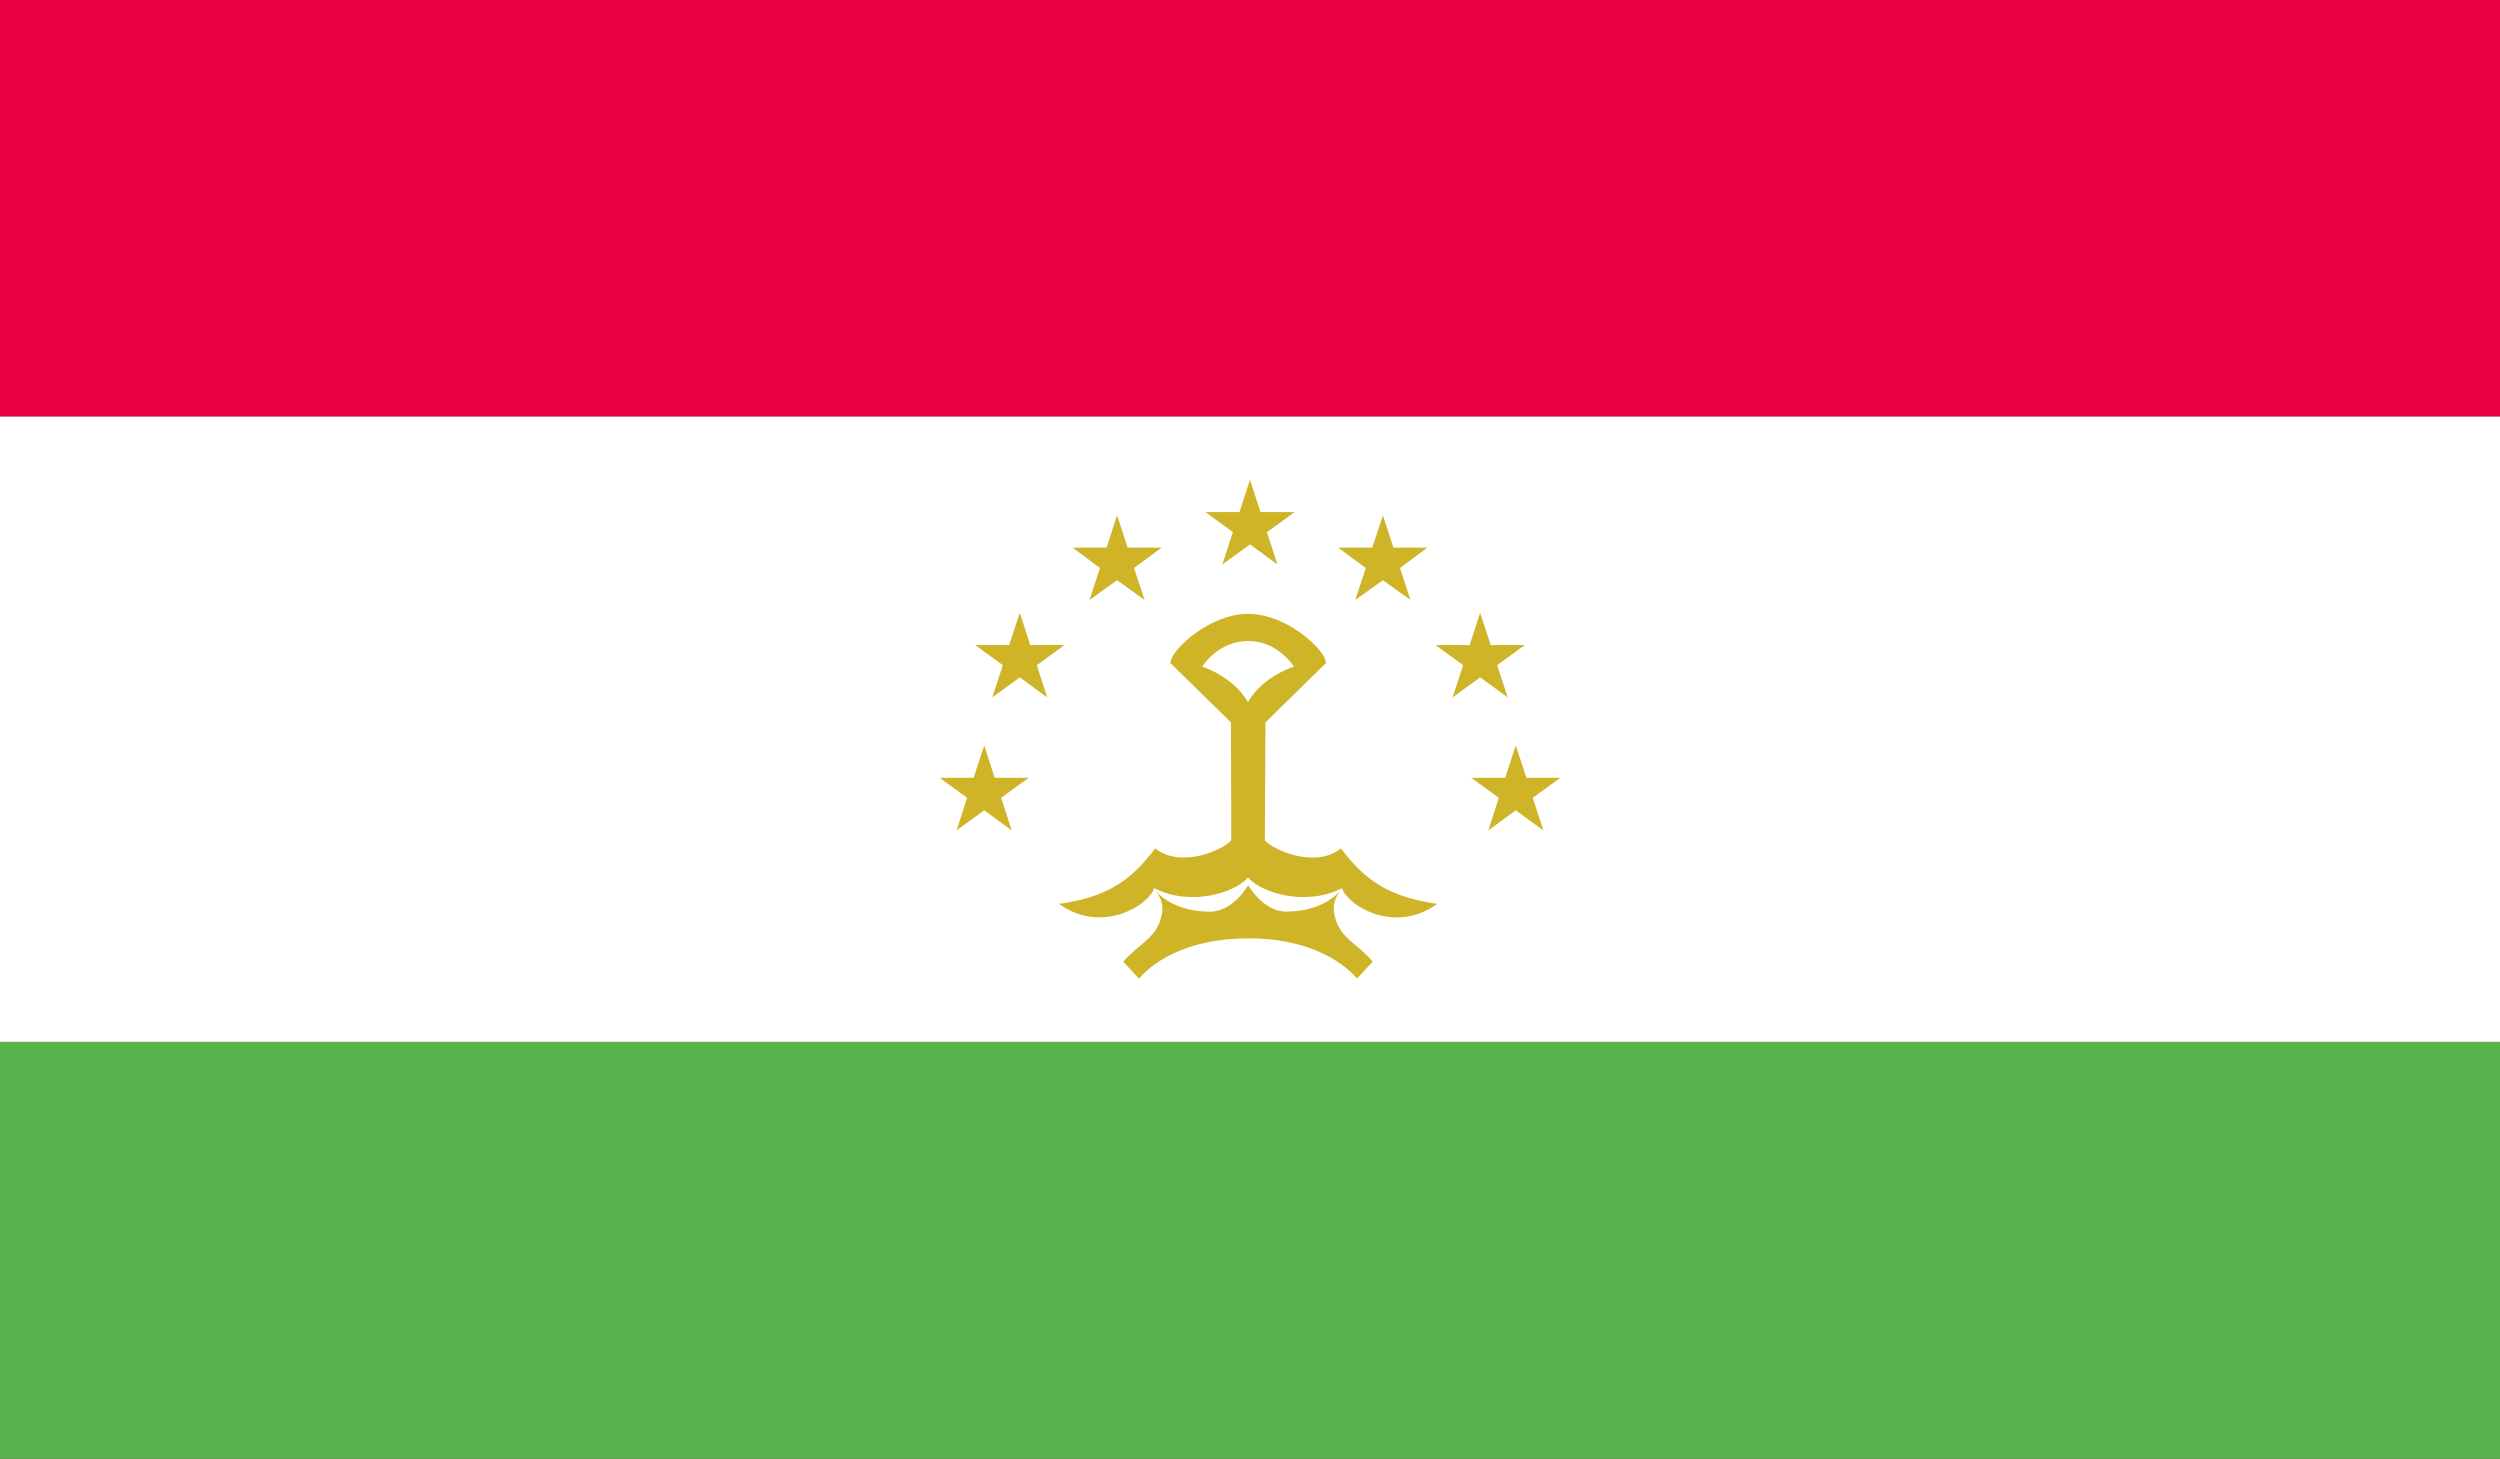 <svg xmlns="http://www.w3.org/2000/svg" xmlns:xlink="http://www.w3.org/1999/xlink" width="23.772" height="13.87" viewBox="0 0 23.772 13.87"><rect x="0" y="0" width="23.772" height="13.87" fill="#333333" stroke="none"/><defs><path id="a" d="M0 0h23.772v13.87H0z"/></defs><clipPath id="b"><use xlink:href="#a" overflow="visible"/></clipPath><path clip-path="url(#b)" fill="#58b44d" d="M0 9.908h23.772v3.962H0z"/><path clip-path="url(#b)" fill="#fff" d="M0 3.959h23.772v5.948H0z"/><path clip-path="url(#b)" fill="#ea0042" d="M0 0h23.772v3.959H0z"/><g clip-path="url(#b)"><defs><path id="c" d="M0 0h23.772v13.87H0z"/></defs><clipPath id="d"><use xlink:href="#c" overflow="visible"/></clipPath><path d="M11.868 8.344c.115.138.533.282.893.102.056.169.504.44.905.149-.437-.064-.674-.205-.915-.528-.241.194-.636.019-.724-.075l.006-1.123.575-.564c0-.122-.369-.468-.739-.468-.369 0-.74.346-.74.468l.576.564.003 1.123c-.087.094-.482.268-.724.075-.241.324-.477.465-.914.528.4.29.849.019.905-.149.358.18.777.036.892-.102h.001zm-.002-1.668c-.144-.249-.435-.337-.435-.337s.151-.244.437-.244c.287 0 .436.244.436.244s-.294.088-.438.337" clip-path="url(#d)" fill="#cfb428"/><path d="M11.868 8.923c-.527 0-.864.185-1.038.382l-.149-.16c.134-.163.315-.221.36-.426.047-.144-.057-.255-.057-.255s.149.205.519.205c.227 0 .365-.252.365-.252m0-.001s.14.252.364.252c.369 0 .518-.205.518-.205s-.102.111-.056.255c.046.205.226.263.359.426l-.149.16c-.174-.196-.51-.382-1.037-.382m2.546-1.834l.101.308h.323l-.262.19.1.31-.262-.191-.261.191.1-.31-.262-.19h.323zm-.339-1.261l.101.307h.323l-.262.191.101.307-.263-.191-.262.191.101-.307-.263-.191h.325zM13.15 4.9l.1.307h.323l-.261.194.1.304-.262-.188-.263.188.1-.304-.263-.194h.325zm-1.264-.338l.1.307h.325l-.264.191.1.307-.261-.19-.263.19.1-.307-.261-.191h.324zm-1.264.338l.101.307h.323l-.263.194.101.304-.262-.188-.262.188.1-.304-.262-.194h.324zm-.925.927l.1.307h.323l-.261.191.099.307-.261-.191-.262.191.101-.307-.263-.191h.323zm-.338 1.261l.099.308h.324l-.262.19.1.31-.261-.191-.263.191.1-.31-.261-.19h.323z" clip-path="url(#d)" fill="#cfb428"/></g></svg>